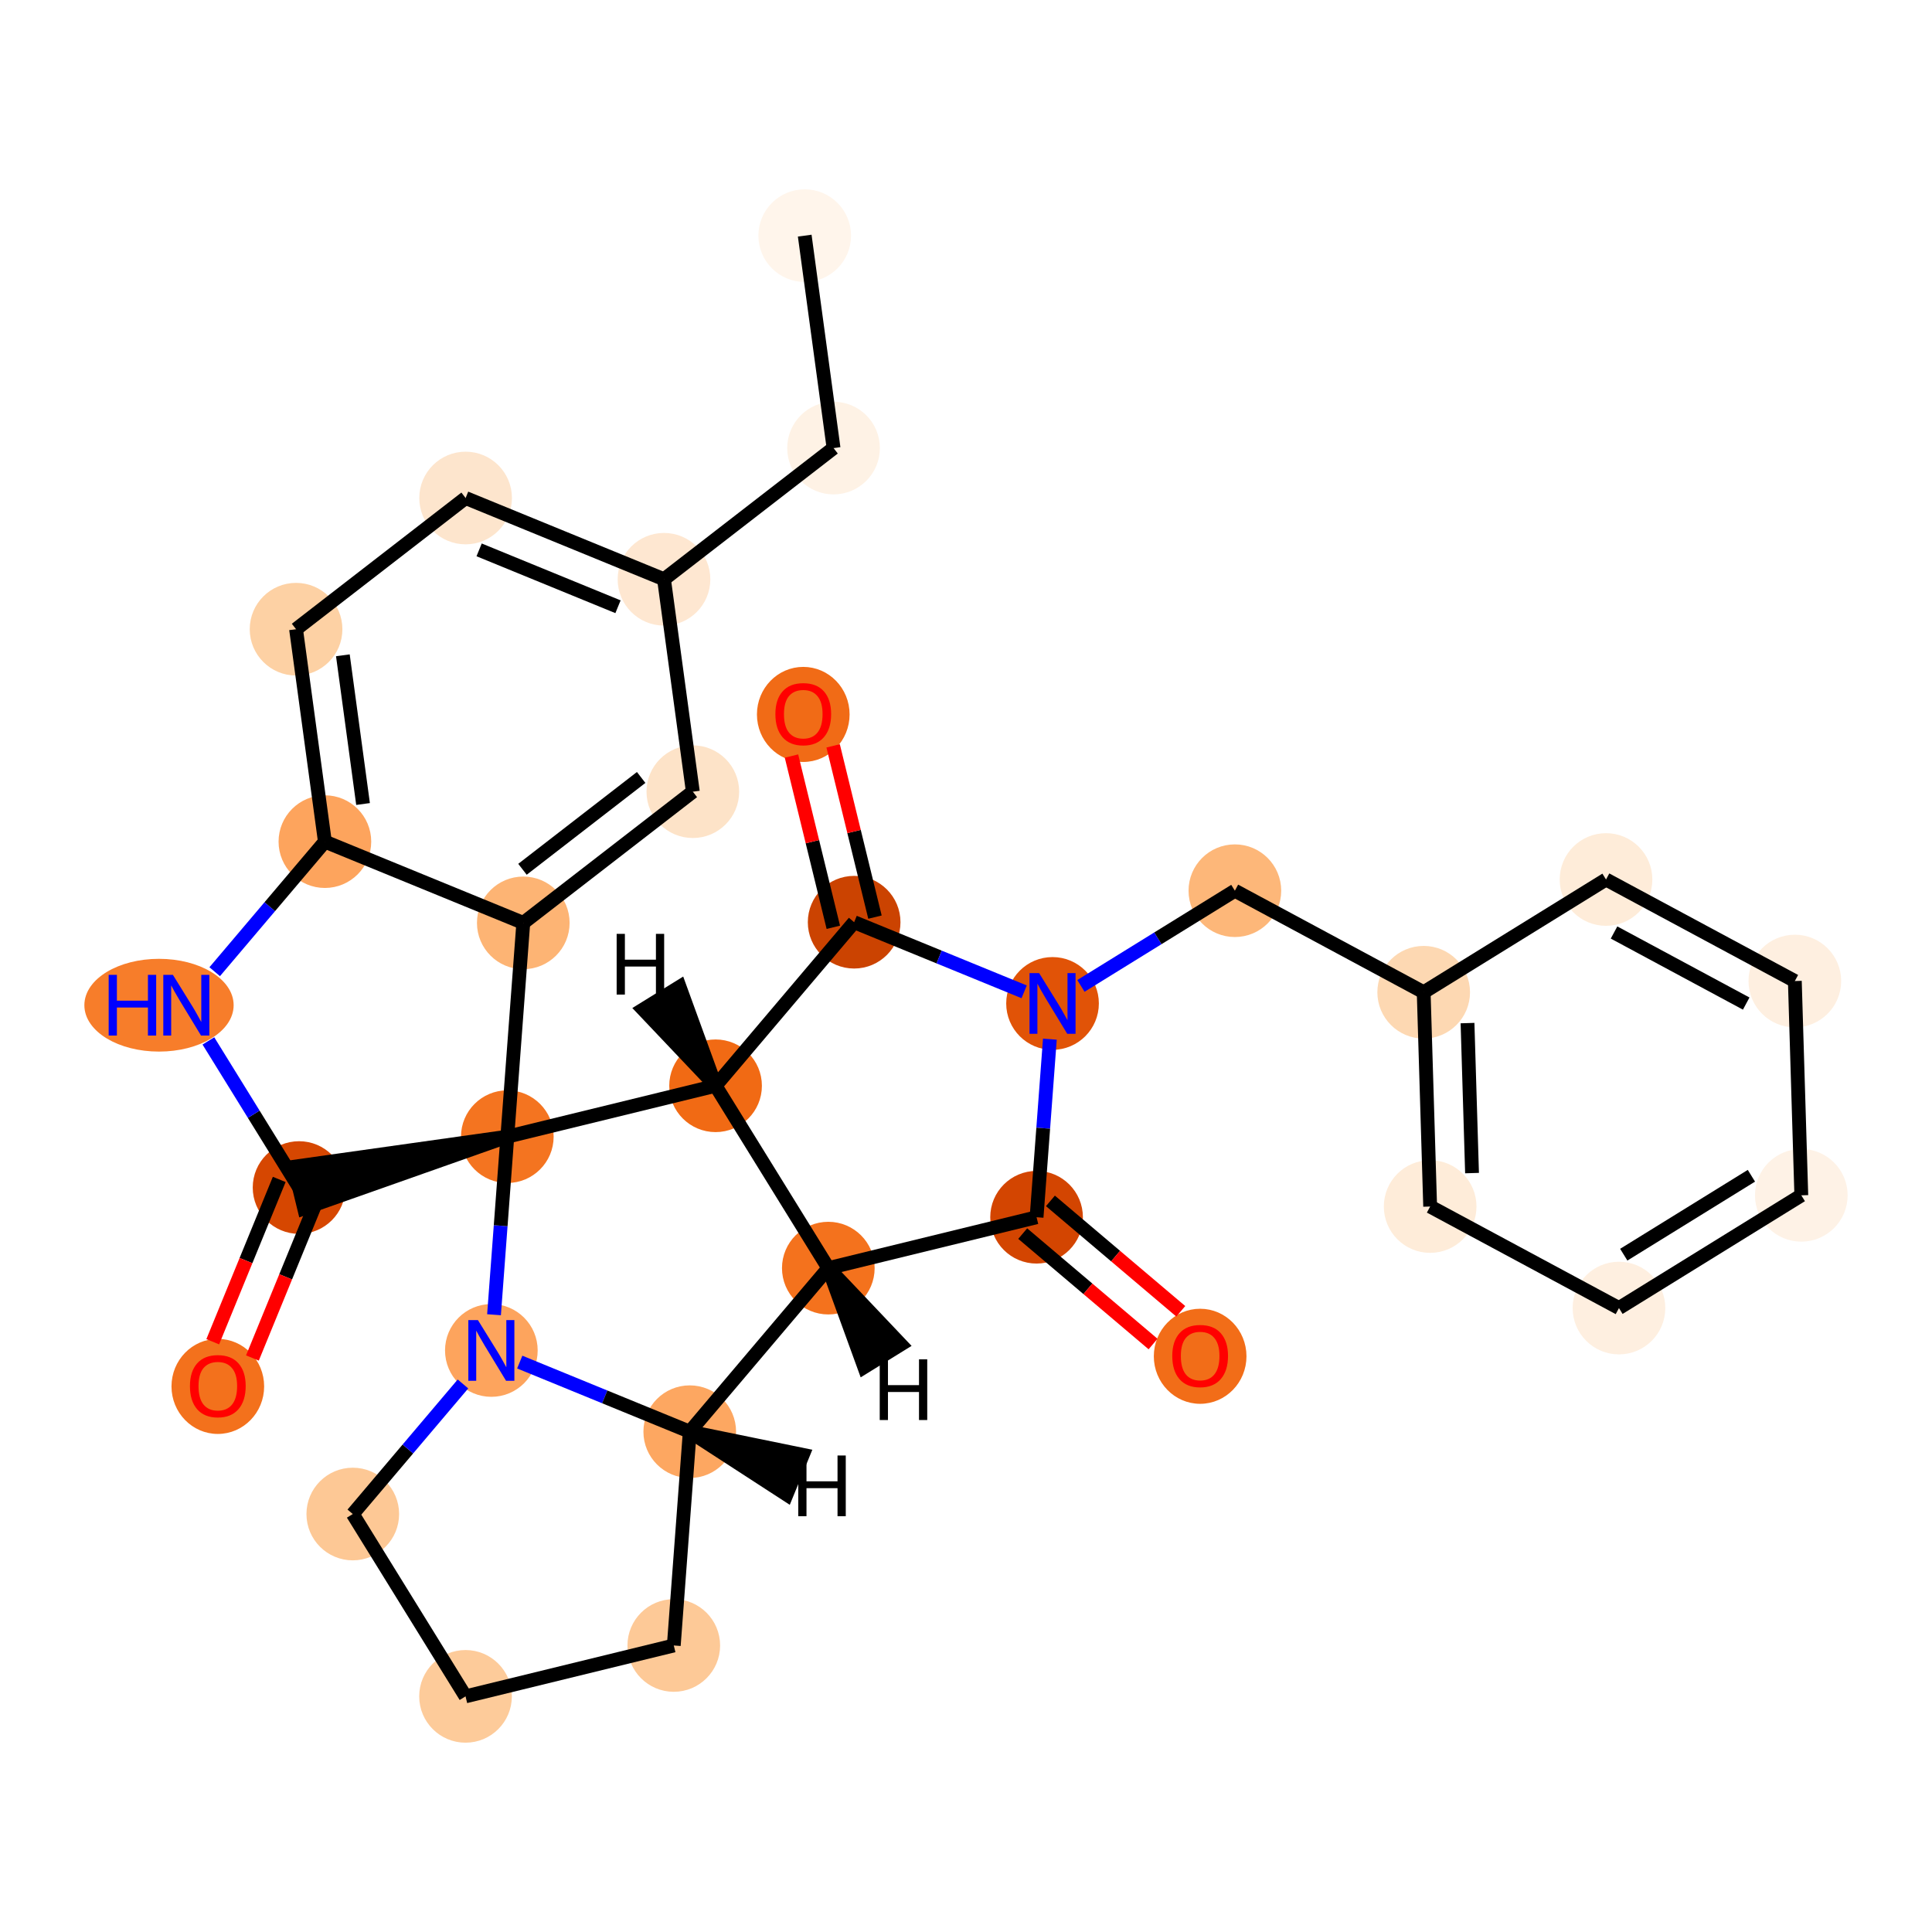 <?xml version='1.0' encoding='iso-8859-1'?>
<svg version='1.1' baseProfile='full'
              xmlns='http://www.w3.org/2000/svg'
                      xmlns:rdkit='http://www.rdkit.org/xml'
                      xmlns:xlink='http://www.w3.org/1999/xlink'
                  xml:space='preserve'
width='280px' height='280px' viewBox='0 0 280 280'>
<!-- END OF HEADER -->
<rect style='opacity:1.0;fill:#FFFFFF;stroke:none' width='280' height='280' x='0' y='0'> </rect>
<ellipse cx='116.626' cy='34.15' rx='6.214' ry='6.214'  style='fill:#FFF5EB;fill-rule:evenodd;stroke:#FFF5EB;stroke-width:1.0px;stroke-linecap:butt;stroke-linejoin:miter;stroke-opacity:1' />
<ellipse cx='120.805' cy='64.938' rx='6.214' ry='6.214'  style='fill:#FEF2E5;fill-rule:evenodd;stroke:#FEF2E5;stroke-width:1.0px;stroke-linecap:butt;stroke-linejoin:miter;stroke-opacity:1' />
<ellipse cx='96.232' cy='83.951' rx='6.214' ry='6.214'  style='fill:#FEE7D1;fill-rule:evenodd;stroke:#FEE7D1;stroke-width:1.0px;stroke-linecap:butt;stroke-linejoin:miter;stroke-opacity:1' />
<ellipse cx='67.48' cy='72.176' rx='6.214' ry='6.214'  style='fill:#FDE5CD;fill-rule:evenodd;stroke:#FDE5CD;stroke-width:1.0px;stroke-linecap:butt;stroke-linejoin:miter;stroke-opacity:1' />
<ellipse cx='42.907' cy='91.189' rx='6.214' ry='6.214'  style='fill:#FDD1A4;fill-rule:evenodd;stroke:#FDD1A4;stroke-width:1.0px;stroke-linecap:butt;stroke-linejoin:miter;stroke-opacity:1' />
<ellipse cx='47.086' cy='121.976' rx='6.214' ry='6.214'  style='fill:#FDA45D;fill-rule:evenodd;stroke:#FDA45D;stroke-width:1.0px;stroke-linecap:butt;stroke-linejoin:miter;stroke-opacity:1' />
<ellipse cx='75.838' cy='133.751' rx='6.214' ry='6.214'  style='fill:#FDB474;fill-rule:evenodd;stroke:#FDB474;stroke-width:1.0px;stroke-linecap:butt;stroke-linejoin:miter;stroke-opacity:1' />
<ellipse cx='100.411' cy='114.738' rx='6.214' ry='6.214'  style='fill:#FDE3C8;fill-rule:evenodd;stroke:#FDE3C8;stroke-width:1.0px;stroke-linecap:butt;stroke-linejoin:miter;stroke-opacity:1' />
<ellipse cx='73.524' cy='164.734' rx='6.214' ry='6.214'  style='fill:#F47420;fill-rule:evenodd;stroke:#F47420;stroke-width:1.0px;stroke-linecap:butt;stroke-linejoin:miter;stroke-opacity:1' />
<ellipse cx='43.343' cy='172.108' rx='6.214' ry='6.214'  style='fill:#D64701;fill-rule:evenodd;stroke:#D64701;stroke-width:1.0px;stroke-linecap:butt;stroke-linejoin:miter;stroke-opacity:1' />
<ellipse cx='31.568' cy='200.929' rx='6.214' ry='6.389'  style='fill:#F3711C;fill-rule:evenodd;stroke:#F3711C;stroke-width:1.0px;stroke-linecap:butt;stroke-linejoin:miter;stroke-opacity:1' />
<ellipse cx='23.044' cy='145.682' rx='10.317' ry='6.222'  style='fill:#F77D2A;fill-rule:evenodd;stroke:#F77D2A;stroke-width:1.0px;stroke-linecap:butt;stroke-linejoin:miter;stroke-opacity:1' />
<ellipse cx='103.706' cy='157.36' rx='6.214' ry='6.214'  style='fill:#F16A14;fill-rule:evenodd;stroke:#F16A14;stroke-width:1.0px;stroke-linecap:butt;stroke-linejoin:miter;stroke-opacity:1' />
<ellipse cx='123.789' cy='133.653' rx='6.214' ry='6.214'  style='fill:#CB4301;fill-rule:evenodd;stroke:#CB4301;stroke-width:1.0px;stroke-linecap:butt;stroke-linejoin:miter;stroke-opacity:1' />
<ellipse cx='116.415' cy='103.54' rx='6.214' ry='6.389'  style='fill:#F16B16;fill-rule:evenodd;stroke:#F16B16;stroke-width:1.0px;stroke-linecap:butt;stroke-linejoin:miter;stroke-opacity:1' />
<ellipse cx='152.541' cy='145.428' rx='6.214' ry='6.222'  style='fill:#E15307;fill-rule:evenodd;stroke:#E15307;stroke-width:1.0px;stroke-linecap:butt;stroke-linejoin:miter;stroke-opacity:1' />
<ellipse cx='178.967' cy='129.088' rx='6.214' ry='6.214'  style='fill:#FDB779;fill-rule:evenodd;stroke:#FDB779;stroke-width:1.0px;stroke-linecap:butt;stroke-linejoin:miter;stroke-opacity:1' />
<ellipse cx='206.331' cy='143.804' rx='6.214' ry='6.214'  style='fill:#FDD8B2;fill-rule:evenodd;stroke:#FDD8B2;stroke-width:1.0px;stroke-linecap:butt;stroke-linejoin:miter;stroke-opacity:1' />
<ellipse cx='207.269' cy='174.859' rx='6.214' ry='6.214'  style='fill:#FEECD9;fill-rule:evenodd;stroke:#FEECD9;stroke-width:1.0px;stroke-linecap:butt;stroke-linejoin:miter;stroke-opacity:1' />
<ellipse cx='234.633' cy='189.575' rx='6.214' ry='6.214'  style='fill:#FEEFE0;fill-rule:evenodd;stroke:#FEEFE0;stroke-width:1.0px;stroke-linecap:butt;stroke-linejoin:miter;stroke-opacity:1' />
<ellipse cx='261.059' cy='173.235' rx='6.214' ry='6.214'  style='fill:#FEF2E6;fill-rule:evenodd;stroke:#FEF2E6;stroke-width:1.0px;stroke-linecap:butt;stroke-linejoin:miter;stroke-opacity:1' />
<ellipse cx='260.121' cy='142.179' rx='6.214' ry='6.214'  style='fill:#FEEFE0;fill-rule:evenodd;stroke:#FEEFE0;stroke-width:1.0px;stroke-linecap:butt;stroke-linejoin:miter;stroke-opacity:1' />
<ellipse cx='232.757' cy='127.464' rx='6.214' ry='6.214'  style='fill:#FEECD9;fill-rule:evenodd;stroke:#FEECD9;stroke-width:1.0px;stroke-linecap:butt;stroke-linejoin:miter;stroke-opacity:1' />
<ellipse cx='150.228' cy='176.411' rx='6.214' ry='6.214'  style='fill:#D34501;fill-rule:evenodd;stroke:#D34501;stroke-width:1.0px;stroke-linecap:butt;stroke-linejoin:miter;stroke-opacity:1' />
<ellipse cx='173.934' cy='196.563' rx='6.214' ry='6.389'  style='fill:#F26D18;fill-rule:evenodd;stroke:#F26D18;stroke-width:1.0px;stroke-linecap:butt;stroke-linejoin:miter;stroke-opacity:1' />
<ellipse cx='120.046' cy='183.786' rx='6.214' ry='6.214'  style='fill:#F4721D;fill-rule:evenodd;stroke:#F4721D;stroke-width:1.0px;stroke-linecap:butt;stroke-linejoin:miter;stroke-opacity:1' />
<ellipse cx='99.963' cy='207.492' rx='6.214' ry='6.214'  style='fill:#FDA761;fill-rule:evenodd;stroke:#FDA761;stroke-width:1.0px;stroke-linecap:butt;stroke-linejoin:miter;stroke-opacity:1' />
<ellipse cx='97.65' cy='238.475' rx='6.214' ry='6.214'  style='fill:#FDC997;fill-rule:evenodd;stroke:#FDC997;stroke-width:1.0px;stroke-linecap:butt;stroke-linejoin:miter;stroke-opacity:1' />
<ellipse cx='67.468' cy='245.85' rx='6.214' ry='6.214'  style='fill:#FDCB9A;fill-rule:evenodd;stroke:#FDCB9A;stroke-width:1.0px;stroke-linecap:butt;stroke-linejoin:miter;stroke-opacity:1' />
<ellipse cx='51.128' cy='219.424' rx='6.214' ry='6.214'  style='fill:#FDC895;fill-rule:evenodd;stroke:#FDC895;stroke-width:1.0px;stroke-linecap:butt;stroke-linejoin:miter;stroke-opacity:1' />
<ellipse cx='71.211' cy='195.717' rx='6.214' ry='6.222'  style='fill:#FDA45D;fill-rule:evenodd;stroke:#FDA45D;stroke-width:1.0px;stroke-linecap:butt;stroke-linejoin:miter;stroke-opacity:1' />
<path class='bond-0 atom-0 atom-1' d='M 116.626,34.15 L 120.805,64.938' style='fill:none;fill-rule:evenodd;stroke:#000000;stroke-width:2.0px;stroke-linecap:butt;stroke-linejoin:miter;stroke-opacity:1' />
<path class='bond-1 atom-1 atom-2' d='M 120.805,64.938 L 96.232,83.951' style='fill:none;fill-rule:evenodd;stroke:#000000;stroke-width:2.0px;stroke-linecap:butt;stroke-linejoin:miter;stroke-opacity:1' />
<path class='bond-2 atom-2 atom-3' d='M 96.232,83.951 L 67.48,72.176' style='fill:none;fill-rule:evenodd;stroke:#000000;stroke-width:2.0px;stroke-linecap:butt;stroke-linejoin:miter;stroke-opacity:1' />
<path class='bond-2 atom-2 atom-3' d='M 89.564,87.935 L 69.438,79.692' style='fill:none;fill-rule:evenodd;stroke:#000000;stroke-width:2.0px;stroke-linecap:butt;stroke-linejoin:miter;stroke-opacity:1' />
<path class='bond-30 atom-7 atom-2' d='M 100.411,114.738 L 96.232,83.951' style='fill:none;fill-rule:evenodd;stroke:#000000;stroke-width:2.0px;stroke-linecap:butt;stroke-linejoin:miter;stroke-opacity:1' />
<path class='bond-3 atom-3 atom-4' d='M 67.48,72.176 L 42.907,91.189' style='fill:none;fill-rule:evenodd;stroke:#000000;stroke-width:2.0px;stroke-linecap:butt;stroke-linejoin:miter;stroke-opacity:1' />
<path class='bond-4 atom-4 atom-5' d='M 42.907,91.189 L 47.086,121.976' style='fill:none;fill-rule:evenodd;stroke:#000000;stroke-width:2.0px;stroke-linecap:butt;stroke-linejoin:miter;stroke-opacity:1' />
<path class='bond-4 atom-4 atom-5' d='M 49.691,94.971 L 52.616,116.522' style='fill:none;fill-rule:evenodd;stroke:#000000;stroke-width:2.0px;stroke-linecap:butt;stroke-linejoin:miter;stroke-opacity:1' />
<path class='bond-5 atom-5 atom-6' d='M 47.086,121.976 L 75.838,133.751' style='fill:none;fill-rule:evenodd;stroke:#000000;stroke-width:2.0px;stroke-linecap:butt;stroke-linejoin:miter;stroke-opacity:1' />
<path class='bond-32 atom-11 atom-5' d='M 31.116,140.827 L 39.101,131.401' style='fill:none;fill-rule:evenodd;stroke:#0000FF;stroke-width:2.0px;stroke-linecap:butt;stroke-linejoin:miter;stroke-opacity:1' />
<path class='bond-32 atom-11 atom-5' d='M 39.101,131.401 L 47.086,121.976' style='fill:none;fill-rule:evenodd;stroke:#000000;stroke-width:2.0px;stroke-linecap:butt;stroke-linejoin:miter;stroke-opacity:1' />
<path class='bond-6 atom-6 atom-7' d='M 75.838,133.751 L 100.411,114.738' style='fill:none;fill-rule:evenodd;stroke:#000000;stroke-width:2.0px;stroke-linecap:butt;stroke-linejoin:miter;stroke-opacity:1' />
<path class='bond-6 atom-6 atom-7' d='M 75.721,125.984 L 92.922,112.675' style='fill:none;fill-rule:evenodd;stroke:#000000;stroke-width:2.0px;stroke-linecap:butt;stroke-linejoin:miter;stroke-opacity:1' />
<path class='bond-7 atom-6 atom-8' d='M 75.838,133.751 L 73.524,164.734' style='fill:none;fill-rule:evenodd;stroke:#000000;stroke-width:2.0px;stroke-linecap:butt;stroke-linejoin:miter;stroke-opacity:1' />
<path class='bond-8 atom-8 atom-9' d='M 73.524,164.734 L 42.605,169.09 L 44.08,175.126 Z' style='fill:#000000;fill-rule:evenodd;fill-opacity:1;stroke:#000000;stroke-width:2.0px;stroke-linecap:butt;stroke-linejoin:miter;stroke-opacity:1;' />
<path class='bond-11 atom-8 atom-12' d='M 73.524,164.734 L 103.706,157.36' style='fill:none;fill-rule:evenodd;stroke:#000000;stroke-width:2.0px;stroke-linecap:butt;stroke-linejoin:miter;stroke-opacity:1' />
<path class='bond-31 atom-30 atom-8' d='M 71.597,190.541 L 72.561,177.638' style='fill:none;fill-rule:evenodd;stroke:#0000FF;stroke-width:2.0px;stroke-linecap:butt;stroke-linejoin:miter;stroke-opacity:1' />
<path class='bond-31 atom-30 atom-8' d='M 72.561,177.638 L 73.524,164.734' style='fill:none;fill-rule:evenodd;stroke:#000000;stroke-width:2.0px;stroke-linecap:butt;stroke-linejoin:miter;stroke-opacity:1' />
<path class='bond-9 atom-9 atom-10' d='M 40.467,170.931 L 35.65,182.694' style='fill:none;fill-rule:evenodd;stroke:#000000;stroke-width:2.0px;stroke-linecap:butt;stroke-linejoin:miter;stroke-opacity:1' />
<path class='bond-9 atom-9 atom-10' d='M 35.65,182.694 L 30.833,194.457' style='fill:none;fill-rule:evenodd;stroke:#FF0000;stroke-width:2.0px;stroke-linecap:butt;stroke-linejoin:miter;stroke-opacity:1' />
<path class='bond-9 atom-9 atom-10' d='M 46.218,173.286 L 41.4,185.049' style='fill:none;fill-rule:evenodd;stroke:#000000;stroke-width:2.0px;stroke-linecap:butt;stroke-linejoin:miter;stroke-opacity:1' />
<path class='bond-9 atom-9 atom-10' d='M 41.4,185.049 L 36.583,196.812' style='fill:none;fill-rule:evenodd;stroke:#FF0000;stroke-width:2.0px;stroke-linecap:butt;stroke-linejoin:miter;stroke-opacity:1' />
<path class='bond-10 atom-9 atom-11' d='M 43.343,172.108 L 36.773,161.483' style='fill:none;fill-rule:evenodd;stroke:#000000;stroke-width:2.0px;stroke-linecap:butt;stroke-linejoin:miter;stroke-opacity:1' />
<path class='bond-10 atom-9 atom-11' d='M 36.773,161.483 L 30.203,150.858' style='fill:none;fill-rule:evenodd;stroke:#0000FF;stroke-width:2.0px;stroke-linecap:butt;stroke-linejoin:miter;stroke-opacity:1' />
<path class='bond-12 atom-12 atom-13' d='M 103.706,157.36 L 123.789,133.653' style='fill:none;fill-rule:evenodd;stroke:#000000;stroke-width:2.0px;stroke-linecap:butt;stroke-linejoin:miter;stroke-opacity:1' />
<path class='bond-33 atom-25 atom-12' d='M 120.046,183.786 L 103.706,157.36' style='fill:none;fill-rule:evenodd;stroke:#000000;stroke-width:2.0px;stroke-linecap:butt;stroke-linejoin:miter;stroke-opacity:1' />
<path class='bond-36 atom-12 atom-31' d='M 103.706,157.36 L 98.496,143.026 L 93.211,146.294 Z' style='fill:#000000;fill-rule:evenodd;fill-opacity:1;stroke:#000000;stroke-width:2.0px;stroke-linecap:butt;stroke-linejoin:miter;stroke-opacity:1;' />
<path class='bond-13 atom-13 atom-14' d='M 126.808,132.916 L 123.776,120.506' style='fill:none;fill-rule:evenodd;stroke:#000000;stroke-width:2.0px;stroke-linecap:butt;stroke-linejoin:miter;stroke-opacity:1' />
<path class='bond-13 atom-13 atom-14' d='M 123.776,120.506 L 120.744,108.097' style='fill:none;fill-rule:evenodd;stroke:#FF0000;stroke-width:2.0px;stroke-linecap:butt;stroke-linejoin:miter;stroke-opacity:1' />
<path class='bond-13 atom-13 atom-14' d='M 120.771,134.391 L 117.739,121.981' style='fill:none;fill-rule:evenodd;stroke:#000000;stroke-width:2.0px;stroke-linecap:butt;stroke-linejoin:miter;stroke-opacity:1' />
<path class='bond-13 atom-13 atom-14' d='M 117.739,121.981 L 114.707,109.572' style='fill:none;fill-rule:evenodd;stroke:#FF0000;stroke-width:2.0px;stroke-linecap:butt;stroke-linejoin:miter;stroke-opacity:1' />
<path class='bond-14 atom-13 atom-15' d='M 123.789,133.653 L 136.109,138.698' style='fill:none;fill-rule:evenodd;stroke:#000000;stroke-width:2.0px;stroke-linecap:butt;stroke-linejoin:miter;stroke-opacity:1' />
<path class='bond-14 atom-13 atom-15' d='M 136.109,138.698 L 148.428,143.743' style='fill:none;fill-rule:evenodd;stroke:#0000FF;stroke-width:2.0px;stroke-linecap:butt;stroke-linejoin:miter;stroke-opacity:1' />
<path class='bond-15 atom-15 atom-16' d='M 156.655,142.884 L 167.811,135.986' style='fill:none;fill-rule:evenodd;stroke:#0000FF;stroke-width:2.0px;stroke-linecap:butt;stroke-linejoin:miter;stroke-opacity:1' />
<path class='bond-15 atom-15 atom-16' d='M 167.811,135.986 L 178.967,129.088' style='fill:none;fill-rule:evenodd;stroke:#000000;stroke-width:2.0px;stroke-linecap:butt;stroke-linejoin:miter;stroke-opacity:1' />
<path class='bond-22 atom-15 atom-23' d='M 152.155,150.604 L 151.192,163.508' style='fill:none;fill-rule:evenodd;stroke:#0000FF;stroke-width:2.0px;stroke-linecap:butt;stroke-linejoin:miter;stroke-opacity:1' />
<path class='bond-22 atom-15 atom-23' d='M 151.192,163.508 L 150.228,176.411' style='fill:none;fill-rule:evenodd;stroke:#000000;stroke-width:2.0px;stroke-linecap:butt;stroke-linejoin:miter;stroke-opacity:1' />
<path class='bond-16 atom-16 atom-17' d='M 178.967,129.088 L 206.331,143.804' style='fill:none;fill-rule:evenodd;stroke:#000000;stroke-width:2.0px;stroke-linecap:butt;stroke-linejoin:miter;stroke-opacity:1' />
<path class='bond-17 atom-17 atom-18' d='M 206.331,143.804 L 207.269,174.859' style='fill:none;fill-rule:evenodd;stroke:#000000;stroke-width:2.0px;stroke-linecap:butt;stroke-linejoin:miter;stroke-opacity:1' />
<path class='bond-17 atom-17 atom-18' d='M 212.683,148.274 L 213.339,170.013' style='fill:none;fill-rule:evenodd;stroke:#000000;stroke-width:2.0px;stroke-linecap:butt;stroke-linejoin:miter;stroke-opacity:1' />
<path class='bond-35 atom-22 atom-17' d='M 232.757,127.464 L 206.331,143.804' style='fill:none;fill-rule:evenodd;stroke:#000000;stroke-width:2.0px;stroke-linecap:butt;stroke-linejoin:miter;stroke-opacity:1' />
<path class='bond-18 atom-18 atom-19' d='M 207.269,174.859 L 234.633,189.575' style='fill:none;fill-rule:evenodd;stroke:#000000;stroke-width:2.0px;stroke-linecap:butt;stroke-linejoin:miter;stroke-opacity:1' />
<path class='bond-19 atom-19 atom-20' d='M 234.633,189.575 L 261.059,173.235' style='fill:none;fill-rule:evenodd;stroke:#000000;stroke-width:2.0px;stroke-linecap:butt;stroke-linejoin:miter;stroke-opacity:1' />
<path class='bond-19 atom-19 atom-20' d='M 235.329,181.838 L 253.827,170.4' style='fill:none;fill-rule:evenodd;stroke:#000000;stroke-width:2.0px;stroke-linecap:butt;stroke-linejoin:miter;stroke-opacity:1' />
<path class='bond-20 atom-20 atom-21' d='M 261.059,173.235 L 260.121,142.179' style='fill:none;fill-rule:evenodd;stroke:#000000;stroke-width:2.0px;stroke-linecap:butt;stroke-linejoin:miter;stroke-opacity:1' />
<path class='bond-21 atom-21 atom-22' d='M 260.121,142.179 L 232.757,127.464' style='fill:none;fill-rule:evenodd;stroke:#000000;stroke-width:2.0px;stroke-linecap:butt;stroke-linejoin:miter;stroke-opacity:1' />
<path class='bond-21 atom-21 atom-22' d='M 253.073,145.445 L 233.919,135.144' style='fill:none;fill-rule:evenodd;stroke:#000000;stroke-width:2.0px;stroke-linecap:butt;stroke-linejoin:miter;stroke-opacity:1' />
<path class='bond-23 atom-23 atom-24' d='M 148.22,178.782 L 157.665,186.784' style='fill:none;fill-rule:evenodd;stroke:#000000;stroke-width:2.0px;stroke-linecap:butt;stroke-linejoin:miter;stroke-opacity:1' />
<path class='bond-23 atom-23 atom-24' d='M 157.665,186.784 L 167.11,194.786' style='fill:none;fill-rule:evenodd;stroke:#FF0000;stroke-width:2.0px;stroke-linecap:butt;stroke-linejoin:miter;stroke-opacity:1' />
<path class='bond-23 atom-23 atom-24' d='M 152.236,174.041 L 161.682,182.043' style='fill:none;fill-rule:evenodd;stroke:#000000;stroke-width:2.0px;stroke-linecap:butt;stroke-linejoin:miter;stroke-opacity:1' />
<path class='bond-23 atom-23 atom-24' d='M 161.682,182.043 L 171.127,190.044' style='fill:none;fill-rule:evenodd;stroke:#FF0000;stroke-width:2.0px;stroke-linecap:butt;stroke-linejoin:miter;stroke-opacity:1' />
<path class='bond-24 atom-23 atom-25' d='M 150.228,176.411 L 120.046,183.786' style='fill:none;fill-rule:evenodd;stroke:#000000;stroke-width:2.0px;stroke-linecap:butt;stroke-linejoin:miter;stroke-opacity:1' />
<path class='bond-25 atom-25 atom-26' d='M 120.046,183.786 L 99.963,207.492' style='fill:none;fill-rule:evenodd;stroke:#000000;stroke-width:2.0px;stroke-linecap:butt;stroke-linejoin:miter;stroke-opacity:1' />
<path class='bond-37 atom-25 atom-32' d='M 120.046,183.786 L 125.256,198.12 L 130.542,194.852 Z' style='fill:#000000;fill-rule:evenodd;fill-opacity:1;stroke:#000000;stroke-width:2.0px;stroke-linecap:butt;stroke-linejoin:miter;stroke-opacity:1;' />
<path class='bond-26 atom-26 atom-27' d='M 99.963,207.492 L 97.65,238.475' style='fill:none;fill-rule:evenodd;stroke:#000000;stroke-width:2.0px;stroke-linecap:butt;stroke-linejoin:miter;stroke-opacity:1' />
<path class='bond-34 atom-30 atom-26' d='M 75.325,197.402 L 87.644,202.447' style='fill:none;fill-rule:evenodd;stroke:#0000FF;stroke-width:2.0px;stroke-linecap:butt;stroke-linejoin:miter;stroke-opacity:1' />
<path class='bond-34 atom-30 atom-26' d='M 87.644,202.447 L 99.963,207.492' style='fill:none;fill-rule:evenodd;stroke:#000000;stroke-width:2.0px;stroke-linecap:butt;stroke-linejoin:miter;stroke-opacity:1' />
<path class='bond-38 atom-26 atom-33' d='M 99.963,207.492 L 113.993,216.595 L 116.348,210.845 Z' style='fill:#000000;fill-rule:evenodd;fill-opacity:1;stroke:#000000;stroke-width:2.0px;stroke-linecap:butt;stroke-linejoin:miter;stroke-opacity:1;' />
<path class='bond-27 atom-27 atom-28' d='M 97.65,238.475 L 67.468,245.85' style='fill:none;fill-rule:evenodd;stroke:#000000;stroke-width:2.0px;stroke-linecap:butt;stroke-linejoin:miter;stroke-opacity:1' />
<path class='bond-28 atom-28 atom-29' d='M 67.468,245.85 L 51.128,219.424' style='fill:none;fill-rule:evenodd;stroke:#000000;stroke-width:2.0px;stroke-linecap:butt;stroke-linejoin:miter;stroke-opacity:1' />
<path class='bond-29 atom-29 atom-30' d='M 51.128,219.424 L 59.112,209.998' style='fill:none;fill-rule:evenodd;stroke:#000000;stroke-width:2.0px;stroke-linecap:butt;stroke-linejoin:miter;stroke-opacity:1' />
<path class='bond-29 atom-29 atom-30' d='M 59.112,209.998 L 67.097,200.573' style='fill:none;fill-rule:evenodd;stroke:#0000FF;stroke-width:2.0px;stroke-linecap:butt;stroke-linejoin:miter;stroke-opacity:1' />
<path  class='atom-10' d='M 27.529 200.885
Q 27.529 198.772, 28.573 197.592
Q 29.617 196.411, 31.568 196.411
Q 33.519 196.411, 34.563 197.592
Q 35.607 198.772, 35.607 200.885
Q 35.607 203.023, 34.55 204.241
Q 33.494 205.446, 31.568 205.446
Q 29.629 205.446, 28.573 204.241
Q 27.529 203.035, 27.529 200.885
M 31.568 204.452
Q 32.91 204.452, 33.631 203.557
Q 34.364 202.65, 34.364 200.885
Q 34.364 199.158, 33.631 198.288
Q 32.91 197.405, 31.568 197.405
Q 30.226 197.405, 29.492 198.275
Q 28.772 199.145, 28.772 200.885
Q 28.772 202.662, 29.492 203.557
Q 30.226 204.452, 31.568 204.452
' fill='#FF0000'/>
<path  class='atom-11' d='M 15.749 141.283
L 16.942 141.283
L 16.942 145.024
L 21.441 145.024
L 21.441 141.283
L 22.634 141.283
L 22.634 150.082
L 21.441 150.082
L 21.441 146.018
L 16.942 146.018
L 16.942 150.082
L 15.749 150.082
L 15.749 141.283
' fill='#0000FF'/>
<path  class='atom-11' d='M 25.058 141.283
L 27.941 145.943
Q 28.227 146.403, 28.686 147.236
Q 29.146 148.068, 29.171 148.118
L 29.171 141.283
L 30.339 141.283
L 30.339 150.082
L 29.134 150.082
L 26.039 144.986
Q 25.679 144.39, 25.294 143.706
Q 24.921 143.023, 24.809 142.811
L 24.809 150.082
L 23.666 150.082
L 23.666 141.283
L 25.058 141.283
' fill='#0000FF'/>
<path  class='atom-14' d='M 112.376 103.496
Q 112.376 101.384, 113.42 100.203
Q 114.464 99.022, 116.415 99.022
Q 118.366 99.022, 119.41 100.203
Q 120.454 101.384, 120.454 103.496
Q 120.454 105.634, 119.398 106.852
Q 118.341 108.057, 116.415 108.057
Q 114.476 108.057, 113.42 106.852
Q 112.376 105.646, 112.376 103.496
M 116.415 107.063
Q 117.757 107.063, 118.478 106.168
Q 119.211 105.261, 119.211 103.496
Q 119.211 101.769, 118.478 100.899
Q 117.757 100.017, 116.415 100.017
Q 115.073 100.017, 114.34 100.887
Q 113.619 101.757, 113.619 103.496
Q 113.619 105.274, 114.34 106.168
Q 115.073 107.063, 116.415 107.063
' fill='#FF0000'/>
<path  class='atom-15' d='M 150.597 141.029
L 153.48 145.689
Q 153.766 146.149, 154.225 146.982
Q 154.685 147.814, 154.71 147.864
L 154.71 141.029
L 155.878 141.029
L 155.878 149.828
L 154.673 149.828
L 151.578 144.732
Q 151.218 144.136, 150.833 143.452
Q 150.46 142.768, 150.348 142.557
L 150.348 149.828
L 149.205 149.828
L 149.205 141.029
L 150.597 141.029
' fill='#0000FF'/>
<path  class='atom-24' d='M 169.895 196.52
Q 169.895 194.407, 170.939 193.226
Q 171.983 192.045, 173.934 192.045
Q 175.886 192.045, 176.929 193.226
Q 177.973 194.407, 177.973 196.52
Q 177.973 198.657, 176.917 199.875
Q 175.861 201.081, 173.934 201.081
Q 171.996 201.081, 170.939 199.875
Q 169.895 198.67, 169.895 196.52
M 173.934 200.086
Q 175.277 200.086, 175.997 199.192
Q 176.731 198.284, 176.731 196.52
Q 176.731 194.792, 175.997 193.922
Q 175.277 193.04, 173.934 193.04
Q 172.592 193.04, 171.859 193.91
Q 171.138 194.78, 171.138 196.52
Q 171.138 198.297, 171.859 199.192
Q 172.592 200.086, 173.934 200.086
' fill='#FF0000'/>
<path  class='atom-30' d='M 69.266 191.318
L 72.149 195.978
Q 72.435 196.438, 72.895 197.271
Q 73.355 198.104, 73.38 198.153
L 73.38 191.318
L 74.548 191.318
L 74.548 200.117
L 73.342 200.117
L 70.248 195.021
Q 69.887 194.425, 69.502 193.741
Q 69.129 193.058, 69.017 192.847
L 69.017 200.117
L 67.874 200.117
L 67.874 191.318
L 69.266 191.318
' fill='#0000FF'/>
<path  class='atom-31' d='M 89.37 135.343
L 90.563 135.343
L 90.563 139.084
L 95.062 139.084
L 95.062 135.343
L 96.255 135.343
L 96.255 144.142
L 95.062 144.142
L 95.062 140.078
L 90.563 140.078
L 90.563 144.142
L 89.37 144.142
L 89.37 135.343
' fill='#000000'/>
<path  class='atom-32' d='M 127.497 197.003
L 128.69 197.003
L 128.69 200.744
L 133.189 200.744
L 133.189 197.003
L 134.382 197.003
L 134.382 205.802
L 133.189 205.802
L 133.189 201.739
L 128.69 201.739
L 128.69 205.802
L 127.497 205.802
L 127.497 197.003
' fill='#000000'/>
<path  class='atom-33' d='M 115.689 210.942
L 116.882 210.942
L 116.882 214.683
L 121.38 214.683
L 121.38 210.942
L 122.574 210.942
L 122.574 219.741
L 121.38 219.741
L 121.38 215.677
L 116.882 215.677
L 116.882 219.741
L 115.689 219.741
L 115.689 210.942
' fill='#000000'/>
</svg>
